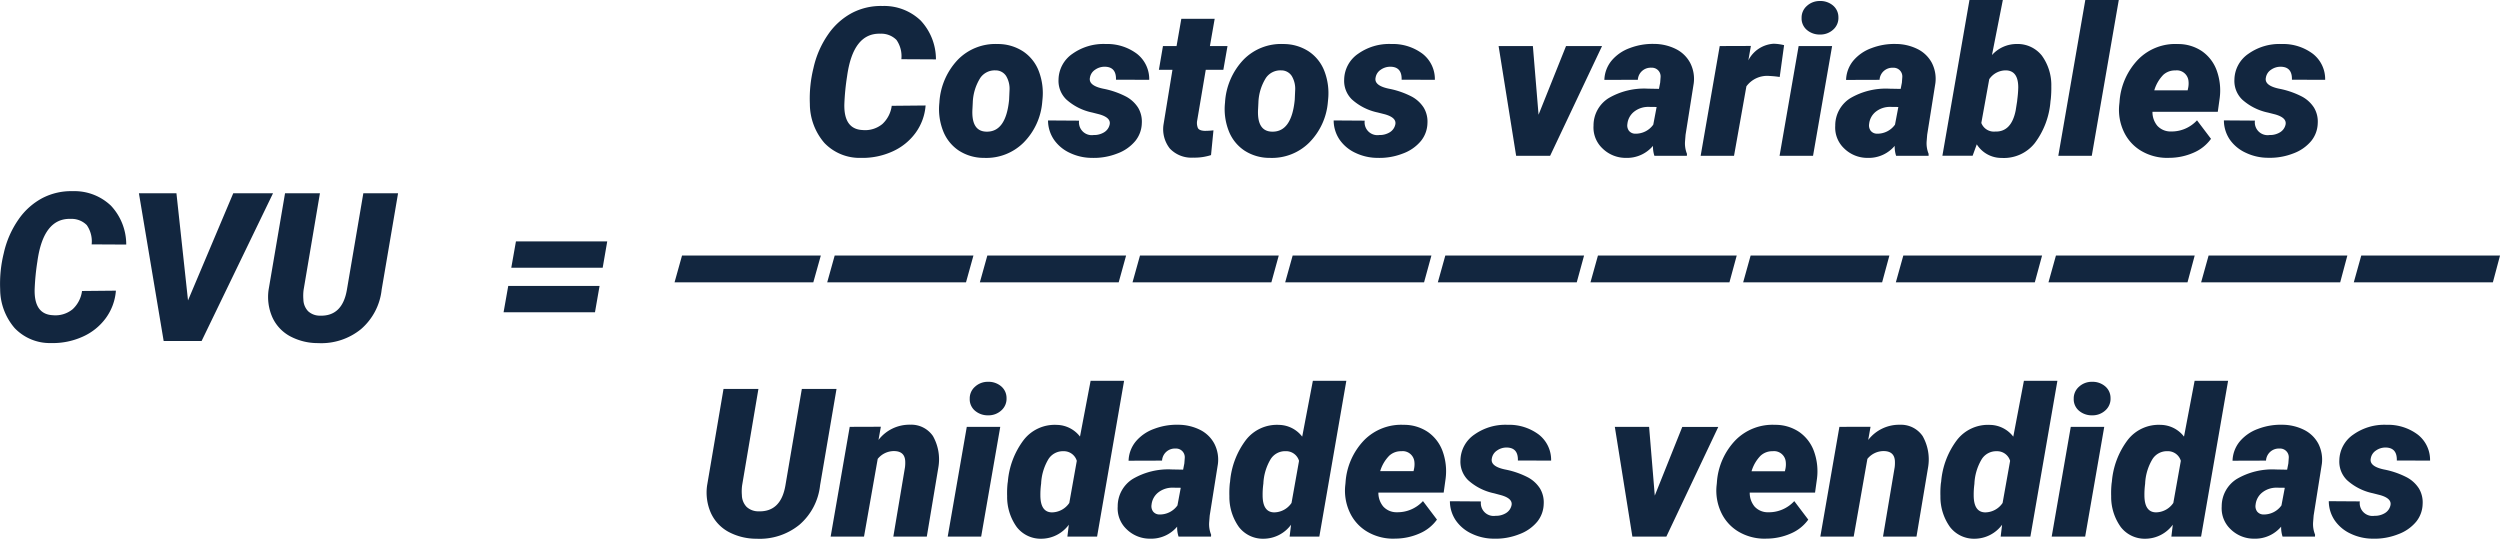 <svg xmlns="http://www.w3.org/2000/svg" width="240.69" height="51.866" viewBox="0 0 240.69 51.866">
  <g id="Grupo_82931" data-name="Grupo 82931" transform="translate(-678.186 -508.902)">
    <path id="Trazado_141835" data-name="Trazado 141835" d="M11.934-4.844a5.127,5.127,0,0,1-.981,2.656A5.551,5.551,0,0,1,8.706-.4,6.954,6.954,0,0,1,5.693.2,4.683,4.683,0,0,1,2.188-1.24,5.77,5.77,0,0,1,.791-5a12.245,12.245,0,0,1,.347-3.447,9.112,9.112,0,0,1,1.416-3.247,6.506,6.506,0,0,1,2.314-2.07,6.008,6.008,0,0,1,2.915-.659,5.086,5.086,0,0,1,3.677,1.4,5.467,5.467,0,0,1,1.47,3.74L9.6-9.3a2.739,2.739,0,0,0-.469-1.855,2.058,2.058,0,0,0-1.543-.6q-2.637-.088-3.213,4.1a22.537,22.537,0,0,0-.264,2.705q-.049,2.4,1.777,2.471a2.609,2.609,0,0,0,1.885-.581,2.906,2.906,0,0,0,.9-1.753Zm6.943.938,4.355-10.312h3.828L20.186,0H16.533L14.15-14.219h3.613ZM39.1-14.219,37.52-4.941a5.834,5.834,0,0,1-1.987,3.8A6.057,6.057,0,0,1,31.387.205a5.654,5.654,0,0,1-2.7-.669,3.919,3.919,0,0,1-1.685-1.807,4.861,4.861,0,0,1-.366-2.661l1.582-9.287h3.359l-1.572,9.3a4.473,4.473,0,0,0-.02.928,1.677,1.677,0,0,0,.454,1.124,1.661,1.661,0,0,0,1.147.43q2.148.068,2.588-2.492l1.582-9.295ZM58.8-7.051H50l.449-2.539h8.789Zm-.742,4.287h-8.8L49.707-5.3H58.5ZM79.078-5.645H65.719l.719-2.578H79.8Zm14.7,0H80.416l.719-2.578H94.494Zm14.7,0H95.113l.719-2.578h13.359Zm14.7,0H109.81l.719-2.578h13.359Zm14.7,0H124.508l.719-2.578h13.359Zm14.7,0H139.205l.719-2.578h13.359Zm14.7,0H153.9l.719-2.578H167.98Zm14.7,0H168.6l.719-2.578h13.359Zm14.7,0H183.3l.719-2.578h13.359Zm14.7,0H197.994l.719-2.578h13.359Zm14.7,0H212.691l.719-2.578h13.359Zm14.7,0H227.389l.719-2.578h13.359Z" transform="translate(677.41 541.73)" fill="#12263f"/>
    <path id="Trazado_141836" data-name="Trazado 141836" d="M13.359-14.219,11.777-4.941a5.834,5.834,0,0,1-1.987,3.8A6.057,6.057,0,0,1,5.645.205a5.654,5.654,0,0,1-2.7-.669A3.919,3.919,0,0,1,1.265-2.271,4.861,4.861,0,0,1,.9-4.932L2.48-14.219H5.84l-1.572,9.3a4.472,4.472,0,0,0-.02.928A1.677,1.677,0,0,0,4.7-2.862a1.661,1.661,0,0,0,1.147.43Q8-2.363,8.438-4.924l1.582-9.295Zm4.268,3.643L17.4-9.307a3.756,3.756,0,0,1,3.057-1.465,2.523,2.523,0,0,1,2.183,1.089,4.557,4.557,0,0,1,.522,3.032L22.051,0H18.828l1.123-6.678a3.454,3.454,0,0,0,.02-.626q-.068-.929-1.094-.929a2.008,2.008,0,0,0-1.553.753L16.006,0H12.793l1.836-10.566ZM27.285,0H24.063L25.9-10.566h3.223Zm-1.1-13.232a1.49,1.49,0,0,1,.5-1.191,1.806,1.806,0,0,1,1.265-.479,1.864,1.864,0,0,1,1.255.43,1.464,1.464,0,0,1,.522,1.123,1.493,1.493,0,0,1-.5,1.2,1.811,1.811,0,0,1-1.27.474,1.887,1.887,0,0,1-1.245-.425A1.447,1.447,0,0,1,26.182-13.232ZM29.854-5.3a7.685,7.685,0,0,1,1.523-4,3.775,3.775,0,0,1,3.184-1.455A2.88,2.88,0,0,1,36.8-9.629L37.822-15h3.223l-2.6,15H35.586l.137-1.143A3.3,3.3,0,0,1,33.1.205,2.911,2.911,0,0,1,30.708-.923,4.974,4.974,0,0,1,29.785-3.9a9.146,9.146,0,0,1,.039-1.2Zm3.2.225a7.669,7.669,0,0,0-.068,1.094q0,1.621,1.094,1.65a2.049,2.049,0,0,0,1.689-.908l.723-4.053a1.3,1.3,0,0,0-1.289-.928,1.643,1.643,0,0,0-1.45.776A5.007,5.007,0,0,0,33.057-5.078ZM46.289,0a2.865,2.865,0,0,1-.137-.957A3.259,3.259,0,0,1,43.564.2a3.184,3.184,0,0,1-2.285-.918A2.759,2.759,0,0,1,40.43-2.9a3.1,3.1,0,0,1,1.436-2.642,6.768,6.768,0,0,1,3.789-.923l1.074.02.117-.6.039-.518A.839.839,0,0,0,46-8.477a1.235,1.235,0,0,0-1.3,1.162l-3.223.01a3.06,3.06,0,0,1,.693-1.851,4.109,4.109,0,0,1,1.753-1.211,6.125,6.125,0,0,1,2.358-.4,4.723,4.723,0,0,1,2.1.5A3.133,3.133,0,0,1,49.736-8.94a3.368,3.368,0,0,1,.342,1.948l-.791,4.971-.049.605a2.669,2.669,0,0,0,.186,1.23L49.414,0ZM44.453-2.129A2.072,2.072,0,0,0,46.182-3L46.5-4.7l-.83-.01a2.188,2.188,0,0,0-1.328.454,1.722,1.722,0,0,0-.654,1.187.865.865,0,0,0,.151.659A.773.773,0,0,0,44.453-2.129ZM51.25-5.3a7.685,7.685,0,0,1,1.523-4,3.775,3.775,0,0,1,3.184-1.455,2.88,2.88,0,0,1,2.236,1.133L59.219-15h3.223l-2.6,15H56.982l.137-1.143A3.3,3.3,0,0,1,54.492.205,2.911,2.911,0,0,1,52.1-.923,4.974,4.974,0,0,1,51.182-3.9a9.146,9.146,0,0,1,.039-1.2Zm3.2.225a7.669,7.669,0,0,0-.068,1.094q0,1.621,1.094,1.65a2.049,2.049,0,0,0,1.689-.908l.723-4.053A1.3,1.3,0,0,0,56.6-8.223a1.643,1.643,0,0,0-1.45.776A5.007,5.007,0,0,0,54.453-5.078ZM66.982.2a4.912,4.912,0,0,1-2.524-.669A4.215,4.215,0,0,1,62.783-2.31,4.933,4.933,0,0,1,62.334-4.9l.029-.273A6.477,6.477,0,0,1,64.175-9.3a5.011,5.011,0,0,1,3.794-1.46,4.086,4.086,0,0,1,2.324.689,3.853,3.853,0,0,1,1.416,1.848A5.662,5.662,0,0,1,72-5.578l-.186,1.34H65.527A2.06,2.06,0,0,0,66-2.891a1.722,1.722,0,0,0,1.309.547,3.325,3.325,0,0,0,2.51-1.074l1.348,1.782A3.976,3.976,0,0,1,69.5-.306a5.848,5.848,0,0,1-2.339.5Zm.781-8.418a1.653,1.653,0,0,0-1.187.427A3.588,3.588,0,0,0,65.7-6.3h3.213l.059-.282a2.143,2.143,0,0,0,.02-.641A1.131,1.131,0,0,0,67.764-8.223Zm10.586,5.2q.127-.645-1-.967L76.66-4.17a5.34,5.34,0,0,1-2.49-1.26,2.494,2.494,0,0,1-.742-1.924A3.065,3.065,0,0,1,74.78-9.829a5.148,5.148,0,0,1,3.179-.933,4.769,4.769,0,0,1,3.022.947,3.09,3.09,0,0,1,1.177,2.5l-3.2-.01q.039-1.25-1.1-1.25a1.574,1.574,0,0,0-.908.288,1.119,1.119,0,0,0-.5.767q-.166.791,1.4,1.084a8.116,8.116,0,0,1,2.1.747,3.135,3.135,0,0,1,1.133,1.05,2.611,2.611,0,0,1,.361,1.5,2.824,2.824,0,0,1-.625,1.709,4.047,4.047,0,0,1-1.724,1.2A6.174,6.174,0,0,1,76.641.2a4.965,4.965,0,0,1-2.124-.479,3.787,3.787,0,0,1-1.533-1.274,3.31,3.31,0,0,1-.571-1.851l2.988.02A1.234,1.234,0,0,0,76.807-2a1.846,1.846,0,0,0,1.016-.269A1.161,1.161,0,0,0,78.35-3.027Zm13.789-.928,2.646-6.611h3.467L93.252,0H89.98L88.291-10.566h3.3ZM102.734.2a4.912,4.912,0,0,1-2.524-.669A4.215,4.215,0,0,1,98.535-2.31,4.933,4.933,0,0,1,98.086-4.9l.029-.273A6.477,6.477,0,0,1,99.927-9.3a5.011,5.011,0,0,1,3.794-1.46,4.086,4.086,0,0,1,2.324.689,3.853,3.853,0,0,1,1.416,1.848,5.662,5.662,0,0,1,.293,2.646l-.186,1.34h-6.289a2.06,2.06,0,0,0,.469,1.348,1.722,1.722,0,0,0,1.309.547,3.325,3.325,0,0,0,2.51-1.074l1.348,1.782a3.976,3.976,0,0,1-1.665,1.329,5.848,5.848,0,0,1-2.339.5Zm.781-8.418a1.653,1.653,0,0,0-1.187.427,3.588,3.588,0,0,0-.874,1.5h3.213l.059-.282a2.143,2.143,0,0,0,.02-.641A1.131,1.131,0,0,0,103.516-8.223Zm9.395-2.354-.225,1.27a3.756,3.756,0,0,1,3.057-1.465,2.523,2.523,0,0,1,2.183,1.089,4.557,4.557,0,0,1,.522,3.032L117.334,0h-3.223l1.123-6.678a3.454,3.454,0,0,0,.02-.626q-.068-.929-1.094-.929a2.008,2.008,0,0,0-1.553.753L111.289,0h-3.213l1.836-10.566Zm6.8,5.273a7.685,7.685,0,0,1,1.523-4,3.775,3.775,0,0,1,3.184-1.455,2.88,2.88,0,0,1,2.236,1.133L127.676-15H130.9L128.3,0h-2.861l.137-1.143A3.3,3.3,0,0,1,122.949.205a2.911,2.911,0,0,1-2.388-1.128,4.974,4.974,0,0,1-.923-2.974,9.146,9.146,0,0,1,.039-1.2Zm3.2.225a7.669,7.669,0,0,0-.068,1.094q0,1.621,1.094,1.65a2.049,2.049,0,0,0,1.689-.908l.723-4.053a1.3,1.3,0,0,0-1.289-.928,1.643,1.643,0,0,0-1.45.776A5.008,5.008,0,0,0,122.91-5.078ZM133.574,0h-3.223l1.836-10.566h3.223Zm-1.1-13.232a1.49,1.49,0,0,1,.5-1.191,1.806,1.806,0,0,1,1.265-.479,1.864,1.864,0,0,1,1.255.43,1.464,1.464,0,0,1,.522,1.123,1.493,1.493,0,0,1-.5,1.2,1.811,1.811,0,0,1-1.27.474A1.887,1.887,0,0,1,133-12.1,1.447,1.447,0,0,1,132.471-13.232Zm3.672,7.93a7.685,7.685,0,0,1,1.523-4,3.775,3.775,0,0,1,3.184-1.455,2.88,2.88,0,0,1,2.236,1.133L144.111-15h3.223l-2.6,15h-2.861l.137-1.143A3.3,3.3,0,0,1,139.385.205,2.911,2.911,0,0,1,137-.923a4.974,4.974,0,0,1-.923-2.974,9.147,9.147,0,0,1,.039-1.2Zm3.2.225a7.669,7.669,0,0,0-.068,1.094q0,1.621,1.094,1.65a2.049,2.049,0,0,0,1.689-.908l.723-4.053a1.3,1.3,0,0,0-1.289-.928,1.643,1.643,0,0,0-1.45.776A5.007,5.007,0,0,0,139.346-5.078ZM152.578,0a2.865,2.865,0,0,1-.137-.957A3.259,3.259,0,0,1,149.854.2a3.184,3.184,0,0,1-2.285-.918,2.759,2.759,0,0,1-.85-2.178,3.1,3.1,0,0,1,1.436-2.642,6.768,6.768,0,0,1,3.789-.923l1.074.02.117-.6.039-.518a.839.839,0,0,0-.889-.918,1.235,1.235,0,0,0-1.3,1.162l-3.223.01a3.06,3.06,0,0,1,.693-1.851,4.109,4.109,0,0,1,1.753-1.211,6.125,6.125,0,0,1,2.358-.4,4.723,4.723,0,0,1,2.1.5,3.133,3.133,0,0,1,1.353,1.318,3.368,3.368,0,0,1,.342,1.948l-.791,4.971-.049.605a2.669,2.669,0,0,0,.186,1.23L155.7,0Zm-1.836-2.129A2.072,2.072,0,0,0,152.471-3l.322-1.7-.83-.01a2.188,2.188,0,0,0-1.328.454,1.722,1.722,0,0,0-.654,1.187.865.865,0,0,0,.151.659A.773.773,0,0,0,150.742-2.129Zm12.227-.9q.127-.645-1-.967l-.693-.176a5.34,5.34,0,0,1-2.49-1.26,2.494,2.494,0,0,1-.742-1.924A3.065,3.065,0,0,1,159.4-9.829a5.148,5.148,0,0,1,3.179-.933,4.769,4.769,0,0,1,3.022.947,3.09,3.09,0,0,1,1.177,2.5l-3.2-.01q.039-1.25-1.1-1.25a1.574,1.574,0,0,0-.908.288,1.119,1.119,0,0,0-.5.767q-.166.791,1.4,1.084a8.116,8.116,0,0,1,2.1.747,3.135,3.135,0,0,1,1.133,1.05,2.611,2.611,0,0,1,.361,1.5,2.824,2.824,0,0,1-.625,1.709,4.047,4.047,0,0,1-1.724,1.2A6.174,6.174,0,0,1,161.26.2a4.965,4.965,0,0,1-2.124-.479A3.787,3.787,0,0,1,157.6-1.558a3.31,3.31,0,0,1-.571-1.851l2.988.02A1.234,1.234,0,0,0,161.426-2a1.846,1.846,0,0,0,1.016-.269A1.161,1.161,0,0,0,162.969-3.027Z" transform="translate(745.364 560.563)" fill="#12263f"/>
    <path id="Trazado_141837" data-name="Trazado 141837" d="M11.934-4.844a5.127,5.127,0,0,1-.981,2.656A5.551,5.551,0,0,1,8.706-.4,6.954,6.954,0,0,1,5.693.2,4.683,4.683,0,0,1,2.188-1.24,5.77,5.77,0,0,1,.791-5a12.245,12.245,0,0,1,.347-3.447,9.112,9.112,0,0,1,1.416-3.247,6.506,6.506,0,0,1,2.314-2.07,6.008,6.008,0,0,1,2.915-.659,5.086,5.086,0,0,1,3.677,1.4,5.467,5.467,0,0,1,1.47,3.74L9.6-9.3a2.739,2.739,0,0,0-.469-1.855,2.058,2.058,0,0,0-1.543-.6q-2.637-.088-3.213,4.1a22.537,22.537,0,0,0-.264,2.705q-.049,2.4,1.777,2.471a2.609,2.609,0,0,0,1.885-.581,2.906,2.906,0,0,0,.9-1.753Zm6.934-5.918a4.438,4.438,0,0,1,2.451.708,3.989,3.989,0,0,1,1.519,1.919A5.922,5.922,0,0,1,23.184-5.4l-.02.215A6.262,6.262,0,0,1,21.357-1.26,5.083,5.083,0,0,1,17.568.2a4.419,4.419,0,0,1-2.432-.7,4.014,4.014,0,0,1-1.519-1.9,5.755,5.755,0,0,1-.356-2.715,6.514,6.514,0,0,1,1.782-4.141A5.052,5.052,0,0,1,18.867-10.762ZM16.475-5.113l-.029.575q-.137,2.174,1.328,2.213,1.895.059,2.2-3.071l.039-.887a2.394,2.394,0,0,0-.327-1.4,1.192,1.192,0,0,0-1.021-.541A1.68,1.68,0,0,0,17.2-7.5,4.753,4.753,0,0,0,16.475-5.113ZM29.658-3.027q.127-.645-1-.967l-.693-.176a5.34,5.34,0,0,1-2.49-1.26,2.494,2.494,0,0,1-.742-1.924,3.065,3.065,0,0,1,1.353-2.476,5.148,5.148,0,0,1,3.179-.933,4.769,4.769,0,0,1,3.022.947,3.09,3.09,0,0,1,1.177,2.5l-3.2-.01q.039-1.25-1.1-1.25a1.574,1.574,0,0,0-.908.288,1.119,1.119,0,0,0-.5.767q-.166.791,1.4,1.084a8.116,8.116,0,0,1,2.1.747,3.135,3.135,0,0,1,1.133,1.05,2.611,2.611,0,0,1,.361,1.5,2.824,2.824,0,0,1-.625,1.709A4.047,4.047,0,0,1,30.4-.225,6.174,6.174,0,0,1,27.949.2a4.965,4.965,0,0,1-2.124-.479,3.787,3.787,0,0,1-1.533-1.274,3.31,3.31,0,0,1-.571-1.851l2.988.02A1.234,1.234,0,0,0,28.115-2a1.846,1.846,0,0,0,1.016-.269A1.161,1.161,0,0,0,29.658-3.027ZM39.766-13.193l-.459,2.627H41l-.4,2.285H38.906l-.82,4.854a1.294,1.294,0,0,0,.063.752q.132.254.659.273a7.637,7.637,0,0,0,.84-.049L39.414-.068a5.192,5.192,0,0,1-1.729.244A2.847,2.847,0,0,1,35.449-.7a3,3,0,0,1-.605-2.334L35.7-8.281H34.395l.391-2.285h1.309l.459-2.627Zm6.6,2.432a4.438,4.438,0,0,1,2.451.708,3.989,3.989,0,0,1,1.519,1.919A5.922,5.922,0,0,1,50.684-5.4l-.02.215A6.262,6.262,0,0,1,48.857-1.26,5.083,5.083,0,0,1,45.068.2a4.419,4.419,0,0,1-2.432-.7,4.014,4.014,0,0,1-1.519-1.9,5.755,5.755,0,0,1-.356-2.715,6.514,6.514,0,0,1,1.782-4.141A5.052,5.052,0,0,1,46.367-10.762ZM43.975-5.113l-.029.575q-.137,2.174,1.328,2.213,1.895.059,2.2-3.071l.039-.887a2.394,2.394,0,0,0-.327-1.4,1.192,1.192,0,0,0-1.021-.541A1.68,1.68,0,0,0,44.7-7.5,4.753,4.753,0,0,0,43.975-5.113ZM57.158-3.027q.127-.645-1-.967l-.693-.176a5.34,5.34,0,0,1-2.49-1.26,2.494,2.494,0,0,1-.742-1.924,3.065,3.065,0,0,1,1.353-2.476,5.148,5.148,0,0,1,3.179-.933,4.769,4.769,0,0,1,3.022.947,3.09,3.09,0,0,1,1.177,2.5l-3.2-.01q.039-1.25-1.1-1.25a1.574,1.574,0,0,0-.908.288,1.119,1.119,0,0,0-.5.767q-.166.791,1.4,1.084a8.116,8.116,0,0,1,2.1.747,3.135,3.135,0,0,1,1.133,1.05,2.611,2.611,0,0,1,.361,1.5,2.824,2.824,0,0,1-.625,1.709A4.047,4.047,0,0,1,57.9-.225,6.174,6.174,0,0,1,55.449.2a4.965,4.965,0,0,1-2.124-.479,3.787,3.787,0,0,1-1.533-1.274,3.31,3.31,0,0,1-.571-1.851l2.988.02A1.234,1.234,0,0,0,55.615-2a1.846,1.846,0,0,0,1.016-.269A1.161,1.161,0,0,0,57.158-3.027Zm13.789-.928,2.646-6.611h3.467L72.061,0H68.789L67.1-10.566h3.3ZM82.1,0a2.865,2.865,0,0,1-.137-.957A3.259,3.259,0,0,1,79.375.2,3.184,3.184,0,0,1,77.09-.723,2.759,2.759,0,0,1,76.24-2.9a3.1,3.1,0,0,1,1.436-2.642,6.768,6.768,0,0,1,3.789-.923l1.074.02.117-.6.039-.518a.839.839,0,0,0-.889-.918,1.235,1.235,0,0,0-1.3,1.162l-3.223.01a3.061,3.061,0,0,1,.693-1.851,4.109,4.109,0,0,1,1.753-1.211,6.125,6.125,0,0,1,2.358-.4,4.723,4.723,0,0,1,2.1.5A3.133,3.133,0,0,1,85.547-8.94a3.368,3.368,0,0,1,.342,1.948L85.1-2.021l-.049.605a2.669,2.669,0,0,0,.186,1.23L85.225,0ZM80.264-2.129A2.072,2.072,0,0,0,81.992-3l.322-1.7-.83-.01a2.188,2.188,0,0,0-1.328.454A1.722,1.722,0,0,0,79.5-3.066a.865.865,0,0,0,.151.659A.773.773,0,0,0,80.264-2.129Zm13.9-5.459a9.192,9.192,0,0,0-1-.1,2.481,2.481,0,0,0-2.207,1L89.766,0H86.553l1.836-10.566,3-.01-.244,1.387a2.933,2.933,0,0,1,2.441-1.6,4.6,4.6,0,0,1,1,.137ZM97.373,0H94.15l1.836-10.566h3.223Zm-1.1-13.232a1.49,1.49,0,0,1,.5-1.191,1.806,1.806,0,0,1,1.265-.479,1.864,1.864,0,0,1,1.255.43,1.464,1.464,0,0,1,.522,1.123,1.493,1.493,0,0,1-.5,1.2,1.811,1.811,0,0,1-1.27.474A1.887,1.887,0,0,1,96.8-12.1,1.447,1.447,0,0,1,96.27-13.232ZM105.371,0a2.865,2.865,0,0,1-.137-.957A3.259,3.259,0,0,1,102.646.2a3.184,3.184,0,0,1-2.285-.918,2.759,2.759,0,0,1-.85-2.178,3.1,3.1,0,0,1,1.436-2.642,6.768,6.768,0,0,1,3.789-.923l1.074.02.117-.6.039-.518a.839.839,0,0,0-.889-.918,1.235,1.235,0,0,0-1.3,1.162l-3.223.01a3.061,3.061,0,0,1,.693-1.851A4.109,4.109,0,0,1,103-10.366a6.125,6.125,0,0,1,2.358-.4,4.723,4.723,0,0,1,2.1.5,3.133,3.133,0,0,1,1.353,1.318,3.368,3.368,0,0,1,.342,1.948l-.791,4.971-.049.605a2.669,2.669,0,0,0,.186,1.23L108.5,0Zm-1.836-2.129A2.072,2.072,0,0,0,105.264-3l.322-1.7-.83-.01a2.188,2.188,0,0,0-1.328.454,1.722,1.722,0,0,0-.654,1.187.865.865,0,0,0,.151.659A.773.773,0,0,0,103.535-2.129Zm16.7-3.135a7.657,7.657,0,0,1-1.514,4.043A3.788,3.788,0,0,1,115.537.205a2.8,2.8,0,0,1-2.4-1.309l-.4,1.1h-2.91l2.607-15h3.213L114.6-9.7a3.189,3.189,0,0,1,2.373-1.064,2.977,2.977,0,0,1,2.422,1.108,4.834,4.834,0,0,1,.918,2.964,10.749,10.749,0,0,1-.049,1.221Zm-3.193-.19a10.113,10.113,0,0,0,.088-1.131q0-1.57-1.123-1.638a1.924,1.924,0,0,0-1.67.848l-.762,4.212a1.292,1.292,0,0,0,1.328.829q1.572.049,1.982-2.047l.137-.868ZM124.209,0h-3.223l2.6-15h3.223ZM131.5.2a4.912,4.912,0,0,1-2.524-.669A4.215,4.215,0,0,1,127.3-2.31a4.933,4.933,0,0,1-.449-2.593l.029-.273A6.477,6.477,0,0,1,128.7-9.3a5.011,5.011,0,0,1,3.794-1.46,4.086,4.086,0,0,1,2.324.689,3.853,3.853,0,0,1,1.416,1.848,5.661,5.661,0,0,1,.293,2.646l-.186,1.34h-6.289a2.06,2.06,0,0,0,.469,1.348,1.722,1.722,0,0,0,1.309.547,3.325,3.325,0,0,0,2.51-1.074l1.348,1.782a3.976,3.976,0,0,1-1.665,1.329,5.848,5.848,0,0,1-2.339.5Zm.781-8.418A1.653,1.653,0,0,0,131.1-7.8a3.588,3.588,0,0,0-.874,1.5h3.213l.059-.282a2.143,2.143,0,0,0,.02-.641A1.131,1.131,0,0,0,132.285-8.223Zm10.586,5.2q.127-.645-1-.967l-.693-.176a5.34,5.34,0,0,1-2.49-1.26,2.494,2.494,0,0,1-.742-1.924A3.065,3.065,0,0,1,139.3-9.829a5.148,5.148,0,0,1,3.179-.933,4.769,4.769,0,0,1,3.022.947,3.09,3.09,0,0,1,1.177,2.5l-3.2-.01q.039-1.25-1.1-1.25a1.574,1.574,0,0,0-.908.288,1.119,1.119,0,0,0-.5.767q-.166.791,1.4,1.084a8.116,8.116,0,0,1,2.1.747,3.135,3.135,0,0,1,1.133,1.05,2.611,2.611,0,0,1,.361,1.5,2.824,2.824,0,0,1-.625,1.709,4.047,4.047,0,0,1-1.724,1.2,6.174,6.174,0,0,1-2.446.42,4.965,4.965,0,0,1-2.124-.479A3.787,3.787,0,0,1,137.5-1.558a3.31,3.31,0,0,1-.571-1.851l2.988.02A1.234,1.234,0,0,0,141.328-2a1.846,1.846,0,0,0,1.016-.269A1.161,1.161,0,0,0,142.871-3.027Z" transform="translate(755.365 523.902)" fill="#12263f"/>
  </g>
</svg>
